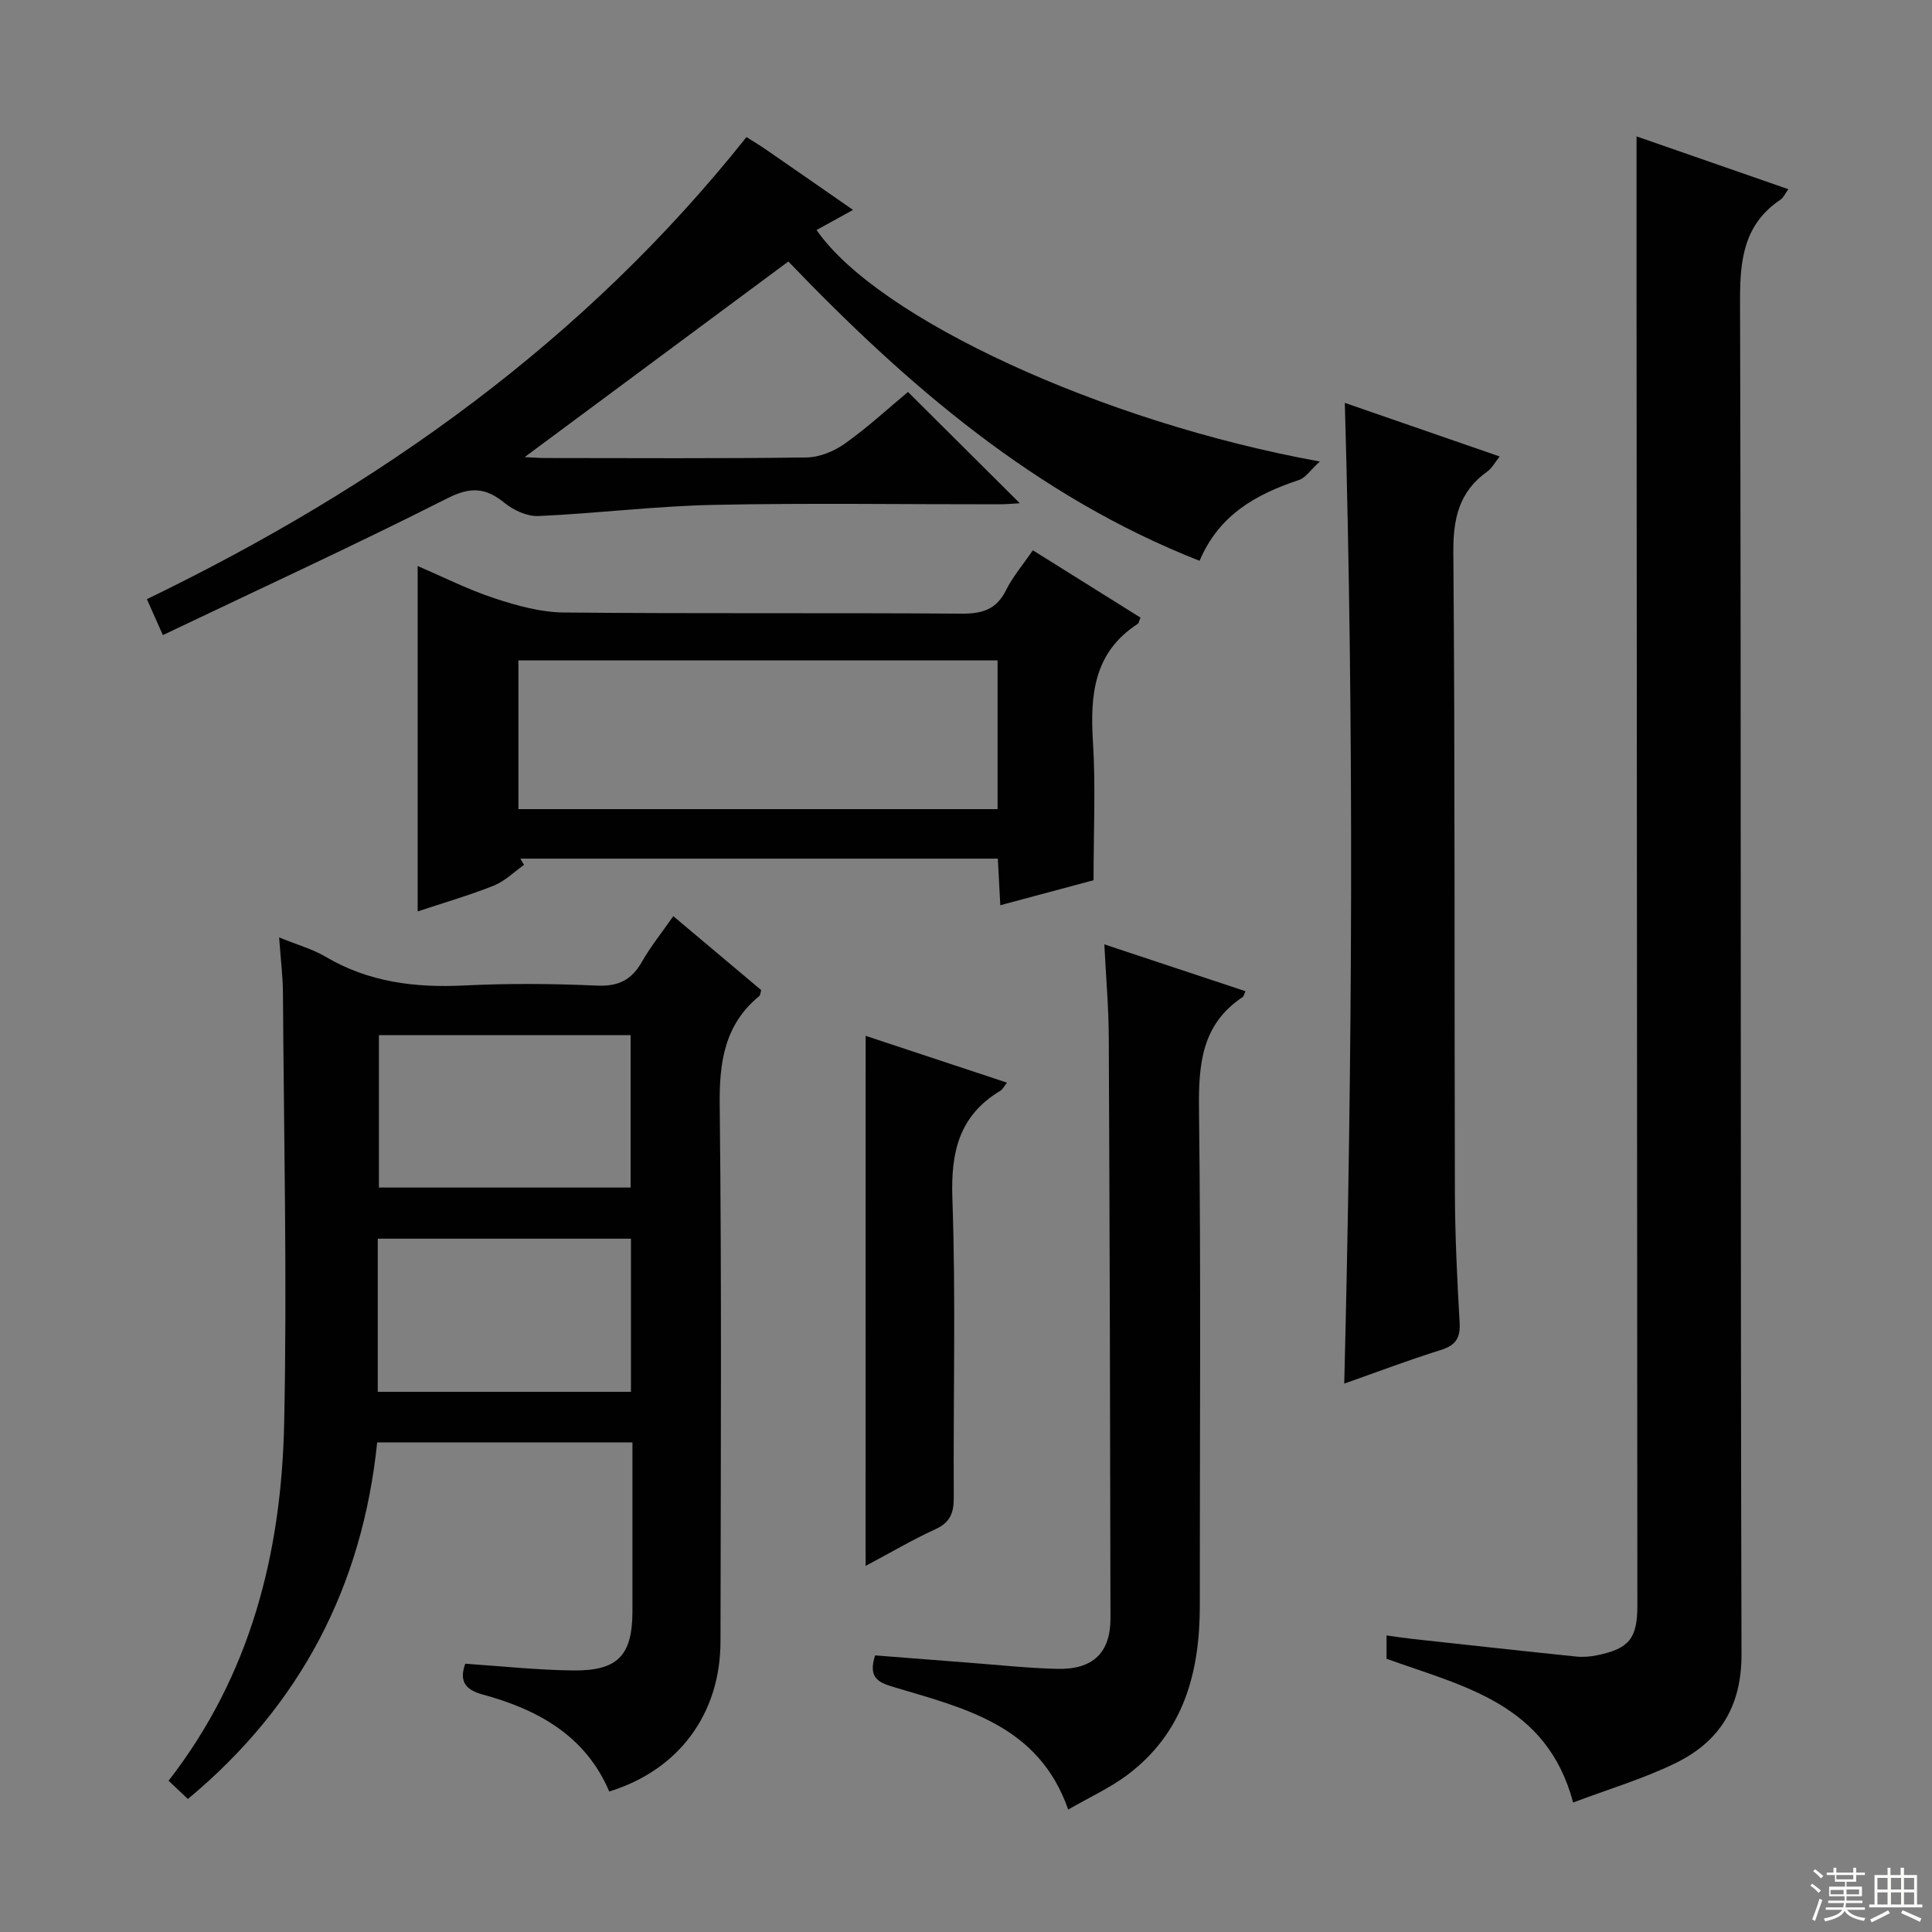<svg enable-background="new 0 0 400 400" viewBox="0 0 400 400" xmlns="http://www.w3.org/2000/svg"><rect x="0" y="0" width="400" height="400" fill="#808080" stroke="none"/><g fill="#010102"><path d="m57.79 194.08c3.82 1.56 6.92 2.41 9.58 3.98 8.95 5.3 18.58 6.48 28.77 5.97 9.14-.45 18.34-.38 27.49.03 4.41.19 7.13-1.17 9.26-4.91 1.79-3.16 4.11-6.02 6.51-9.47 6.23 5.24 12.26 10.32 18.2 15.31-.19.63-.18 1.05-.38 1.21-7.22 5.94-8.32 13.68-8.21 22.65.42 36.99.21 73.99.16 110.99-.02 15.02-8.63 26.63-23.03 31.07-4.92-11.54-14.76-16.98-26.25-20.09-3.79-1.03-4.79-2.98-3.56-6.36 7.54.5 14.95 1.31 22.37 1.39 9.27.09 12.23-3.15 12.24-12.3.01-11.49 0-22.98 0-34.92-17.61 0-34.98 0-52.85 0-3.05 29.68-15.8 54.4-39.19 73.83-1.41-1.34-2.69-2.54-4-3.78 17.03-21.89 23.36-47.2 23.93-73.91.64-29.77-.07-59.57-.25-89.36-.04-3.47-.48-6.92-.79-11.33zm20.42 94.08h52.42c0-10.83 0-21.23 0-31.7-17.63 0-34.96 0-52.42 0zm52.35-42.29c0-10.87 0-21.24 0-31.56-17.62 0-34.85 0-52.11 0v31.56z"/><path d="m338.83 28.24c10.16 3.53 20.63 7.17 31.43 10.93-.68.93-1.01 1.75-1.62 2.16-7.52 5.05-8.41 12.29-8.38 20.78.25 93.45.05 186.89.3 280.34.03 10.97-4.6 18.22-13.85 22.68-6.63 3.2-13.78 5.33-21.01 8.06-5.47-20.55-22.71-24-38.63-29.76 0-1.26 0-2.71 0-4.83 1.75.24 3.45.51 5.16.7 11.36 1.24 22.73 2.5 34.1 3.67 1.47.15 3.02.02 4.47-.29 6.53-1.38 8.2-3.5 8.2-10.27-.05-90.11-.11-180.23-.17-270.34-.01-11.14 0-22.27 0-33.83z"/><path d="m273.26 95.55c-1.95 1.78-2.95 3.37-4.33 3.83-8.81 2.93-16.51 7.14-20.57 16.73-34.1-13.4-60.79-36.6-85.14-61.97-18.33 13.59-36.29 26.92-54.6 40.5 1.59.07 3 .19 4.41.19 18 .01 35.99.13 53.99-.12 2.69-.04 5.73-1.31 7.97-2.91 4.72-3.37 9.02-7.34 13-10.65 7.81 7.77 15.42 15.35 23.15 23.04-1.05.06-2.73.22-4.41.22-19.66.02-39.33-.29-58.99.12-12.1.25-24.16 1.77-36.26 2.31-2.33.1-5.14-1.19-7.02-2.72-3.9-3.16-6.98-3.4-11.78-.98-19.26 9.74-38.89 18.77-58.96 28.35-1.32-2.96-2.21-4.97-3.31-7.44 48.18-23.32 90.64-53.53 124.14-95.67 1.25.8 2.66 1.63 4 2.56 5.88 4.05 11.74 8.14 18.06 12.52-2.77 1.53-5.16 2.84-7.55 4.16 12.57 18.22 59.04 39.77 104.2 47.93z"/><path d="m226.41 182.24c-5.27 1.41-12.08 3.24-19.31 5.18-.18-3.45-.34-6.38-.51-9.65-33.08 0-65.97 0-98.85 0 .25.43.5.86.75 1.3-2.07 1.46-3.97 3.37-6.26 4.29-5.07 2.02-10.34 3.54-15.76 5.34 0-24.02 0-47.63 0-71.51 5.24 2.24 10.44 4.88 15.91 6.68 4.61 1.52 9.53 2.89 14.32 2.94 27.47.27 54.94.04 82.41.24 4.29.03 7.2-.87 9.19-4.88 1.39-2.79 3.48-5.23 5.54-8.24 7.56 4.73 14.95 9.35 22.29 13.94-.32.75-.36 1.16-.58 1.3-9.08 5.88-9.87 14.66-9.27 24.39.58 9.23.13 18.52.13 28.68zm-19.87-45.52c-33.18 0-66.08 0-99.21 0v30.8h99.21c0-10.24 0-20.18 0-30.8z"/><path d="m278.31 286.46c1.7-67.92 2.04-135.26.12-203.05 10.64 3.68 21.1 7.31 32.06 11.1-.98 1.22-1.59 2.43-2.58 3.13-5.86 4.18-7.07 9.75-7.01 16.8.36 44.16.19 88.32.32 132.48.03 8.98.47 17.96.98 26.92.19 3.24-.87 4.73-3.98 5.69-6.62 2.06-13.11 4.54-19.91 6.93z"/><path d="m181.18 342.73c6.51.51 12.93 1.02 19.35 1.51 6.12.46 12.24 1.13 18.37 1.28 7.38.18 11.02-3.34 11.01-10.46-.06-40.13-.16-80.26-.35-120.38-.03-6.11-.57-12.22-.92-19.16 10.23 3.4 19.7 6.54 29.22 9.7-.29.63-.34 1.05-.57 1.2-8.6 5.71-9.16 14.08-9.05 23.5.42 34.13.15 68.27.17 102.41.01 13.91-3.32 26.43-15.07 35.2-3.55 2.65-7.67 4.52-12.18 7.12-6.11-17.52-21.52-20.99-36.19-25.38-3.25-.98-5.24-1.97-3.79-6.54z"/><path d="m179.22 214.46c9.91 3.28 19.42 6.43 29.27 9.69-.6.75-.88 1.38-1.36 1.67-8.55 5.12-10.29 12.67-9.95 22.28.73 20.61.16 41.27.29 61.91.02 3.21-.73 5.19-3.81 6.6-4.78 2.19-9.34 4.88-14.45 7.6.01-36.75.01-72.9.01-109.75z"/></g><path d="m374.8 390.4.4-.4c.7.5 1.3 1 1.8 1.4l-.5.5c-.5-.6-1.1-1.1-1.7-1.5zm1 7.3-.6-.3c.5-1.4 1.1-2.8 1.5-4.3.2.1.4.2.6.3-.5 1.3-1 2.8-1.5 4.3zm-.4-10.3.4-.4c.4.3 1 .8 1.7 1.4l-.5.5c-.4-.5-1-1-1.6-1.5zm2.5.3h1.7v-1h.6v1h3.5v-1h.6v1h1.8v.5h-1.8v1.4h-2v1h3.2v2h-3.2v.9h3.3v.5h-3.4c0 .3-.1.6-.1.9h4v.5h-3.7c.7.9 1.9 1.5 3.8 1.7-.1.2-.2.4-.3.6-2.1-.4-3.5-1.1-4-2.1-.4 1-1.8 1.7-4 2.2-.1-.2-.2-.4-.3-.6 2.1-.4 3.4-1 3.8-1.8h-3.4v-.5h3.6c.1-.3.1-.6.2-.9h-3.3v-.5h3.4c0-.3 0-.6 0-.9h-3.2v-2h3.3v-1h-2.1v-1.4h-1.7v-.5zm1.1 3.5v1h2.7c0-.3 0-.4 0-.4 0-.1 0-.2 0-.2 0-.1 0-.2 0-.3h-2.7zm1.2-3v.9h3.5v-.9zm4.7 3h-2.6v.6.4h2.6z" fill="#fbfcfa"/><path d="m393.6 386.7h.6v1.5h2.7v6.1h1.1v.6h-11v-.6h1.1v-6.1h2.7v-1.5h.6v1.5h2.1v-1.5zm-2.7 8.8.4.6c-1.2.6-2.5 1.3-3.8 1.9-.1-.2-.2-.4-.3-.6 1.2-.6 2.5-1.2 3.7-1.9zm-2.2-6.7v2.4h2.1v-2.4zm0 3v2.5h2.1v-2.5zm2.8-3v2.4h2.1v-2.4zm0 3v2.5h2.1v-2.5zm6 6.1c-1.4-.7-2.7-1.3-3.9-1.8l.3-.6c1.5.6 2.7 1.2 3.9 1.7zm-1.2-9.1h-2.1v2.4h2.1zm-2.1 3v2.5h2.1v-2.5z" fill="#fbfcfa"/></svg>